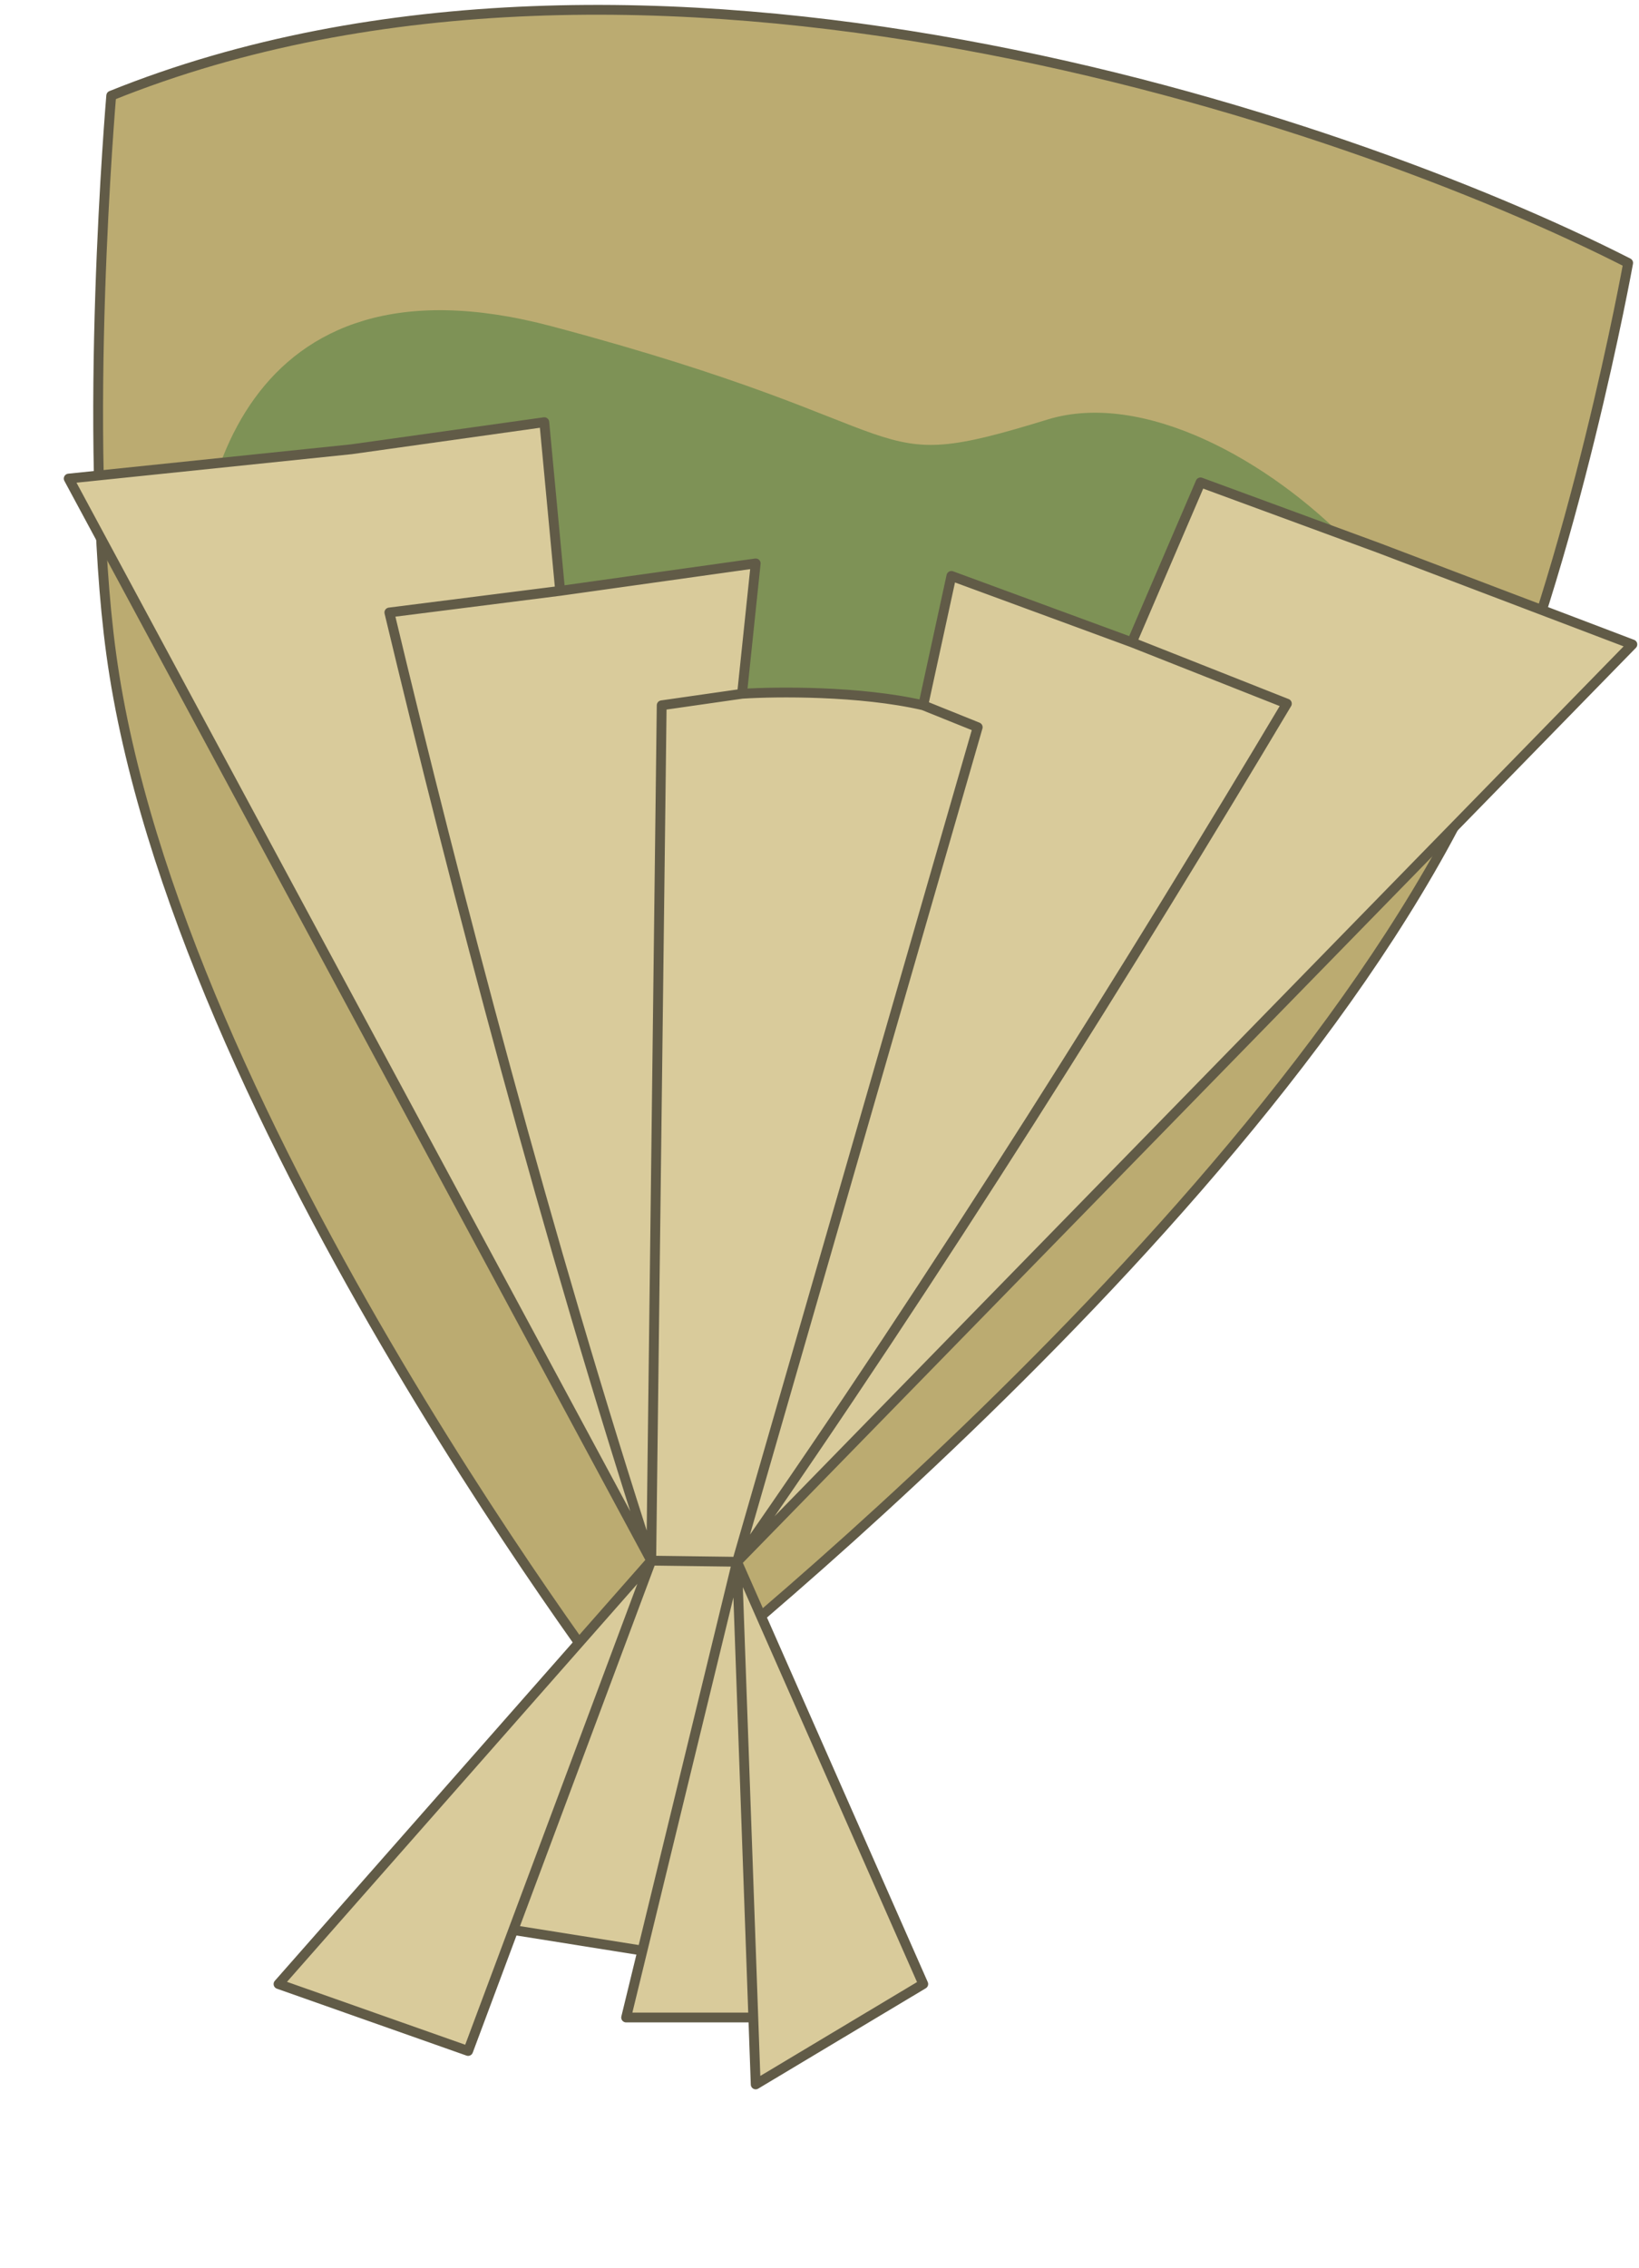 <svg width="167" height="231" viewBox="0 0 167 231" fill="none" xmlns="http://www.w3.org/2000/svg">
<path d="M165.895 26.78C165.895 26.78 160.349 57.456 151.309 77.733C130.584 124.222 64.735 175.164 64.735 175.164C64.735 175.164 17.851 114.412 11.333 66.604C8.334 44.602 11.333 9.743 11.333 9.743C65.43 -12.066 136.914 12.014 165.895 26.78Z" fill="#BBAB71" stroke="#615B47" stroke-linecap="round" stroke-linejoin="round"/>
<path d="M56.22 33.233C24.62 24.833 19.054 50.733 20.22 64.733C26.054 81.399 40.12 113.133 49.72 106.733C61.72 98.733 74.72 101.733 106.72 106.733C138.72 111.733 124.22 83.233 141.22 77.233C158.22 71.233 126.22 36.733 106.72 42.733C87.22 48.733 95.72 43.733 56.22 33.233Z" fill="#7E9256"/>
<path d="M122.323 49.132L140.471 55.805L166.323 65.635L75.097 159.066C95.527 129.85 115.7 97.511 131.121 71.665L115.327 65.419L122.323 49.132Z" fill="#D9CB9B"/>
<path d="M35.795 45.759L55.459 43L57.074 60.178L39.672 62.381C46.422 90.62 55.761 126.291 66.356 158.95L7 48.742L35.795 45.759Z" fill="#D9CB9B"/>
<path d="M28.378 202.075L66.356 158.95L52.3 196.571L47.698 208.89L28.378 202.075Z" fill="#D9CB9B"/>
<path d="M66.356 158.95L75.097 159.066L65.457 198.667L52.3 196.571L66.356 158.95Z" fill="#D9CB9B"/>
<path d="M75.097 159.066L76.755 205.482H63.798L65.457 198.667L75.097 159.066Z" fill="#D9CB9B"/>
<path d="M75.097 159.066L94.072 202.075L76.999 212.297L76.755 205.482L75.097 159.066Z" fill="#D9CB9B"/>
<path d="M76.999 57.382L57.074 60.178L39.672 62.381C46.422 90.62 55.761 126.291 66.356 158.95L67.42 71.834L75.608 70.66L76.999 57.382Z" fill="#D9CB9B"/>
<path d="M94.072 71.834C87.619 70.347 79.074 70.432 75.608 70.66L67.42 71.834L66.356 158.95L75.097 159.066L99.62 74.068L94.072 71.834Z" fill="#D9CB9B"/>
<path d="M115.327 65.419L96.939 58.657L94.072 71.834L99.62 74.068L75.097 159.066C95.527 129.85 115.7 97.511 131.121 71.665L115.327 65.419Z" fill="#D9CB9B"/>
<path d="M75.097 159.066C95.527 129.85 115.7 97.511 131.121 71.665L115.327 65.419M75.097 159.066L166.323 65.635L140.471 55.805L122.323 49.132L115.327 65.419M75.097 159.066L66.356 158.95M75.097 159.066L94.072 202.075L76.999 212.297L76.755 205.482M75.097 159.066L76.755 205.482M75.097 159.066L65.457 198.667M75.097 159.066L99.62 74.068L94.072 71.834M115.327 65.419L96.939 58.657L94.072 71.834M66.356 158.95C55.761 126.291 46.422 90.62 39.672 62.381L57.074 60.178M66.356 158.95L7 48.742L35.795 45.759L55.459 43L57.074 60.178M66.356 158.95L28.378 202.075L47.698 208.89L52.3 196.571M66.356 158.95L52.3 196.571M66.356 158.95L67.42 71.834L75.608 70.66M57.074 60.178L76.999 57.382L75.608 70.66M75.608 70.66C79.074 70.432 87.619 70.347 94.072 71.834M76.755 205.482H63.798L65.457 198.667M65.457 198.667L52.3 196.571" stroke="#615B47" stroke-linecap="round" stroke-linejoin="round"/>
</svg>
